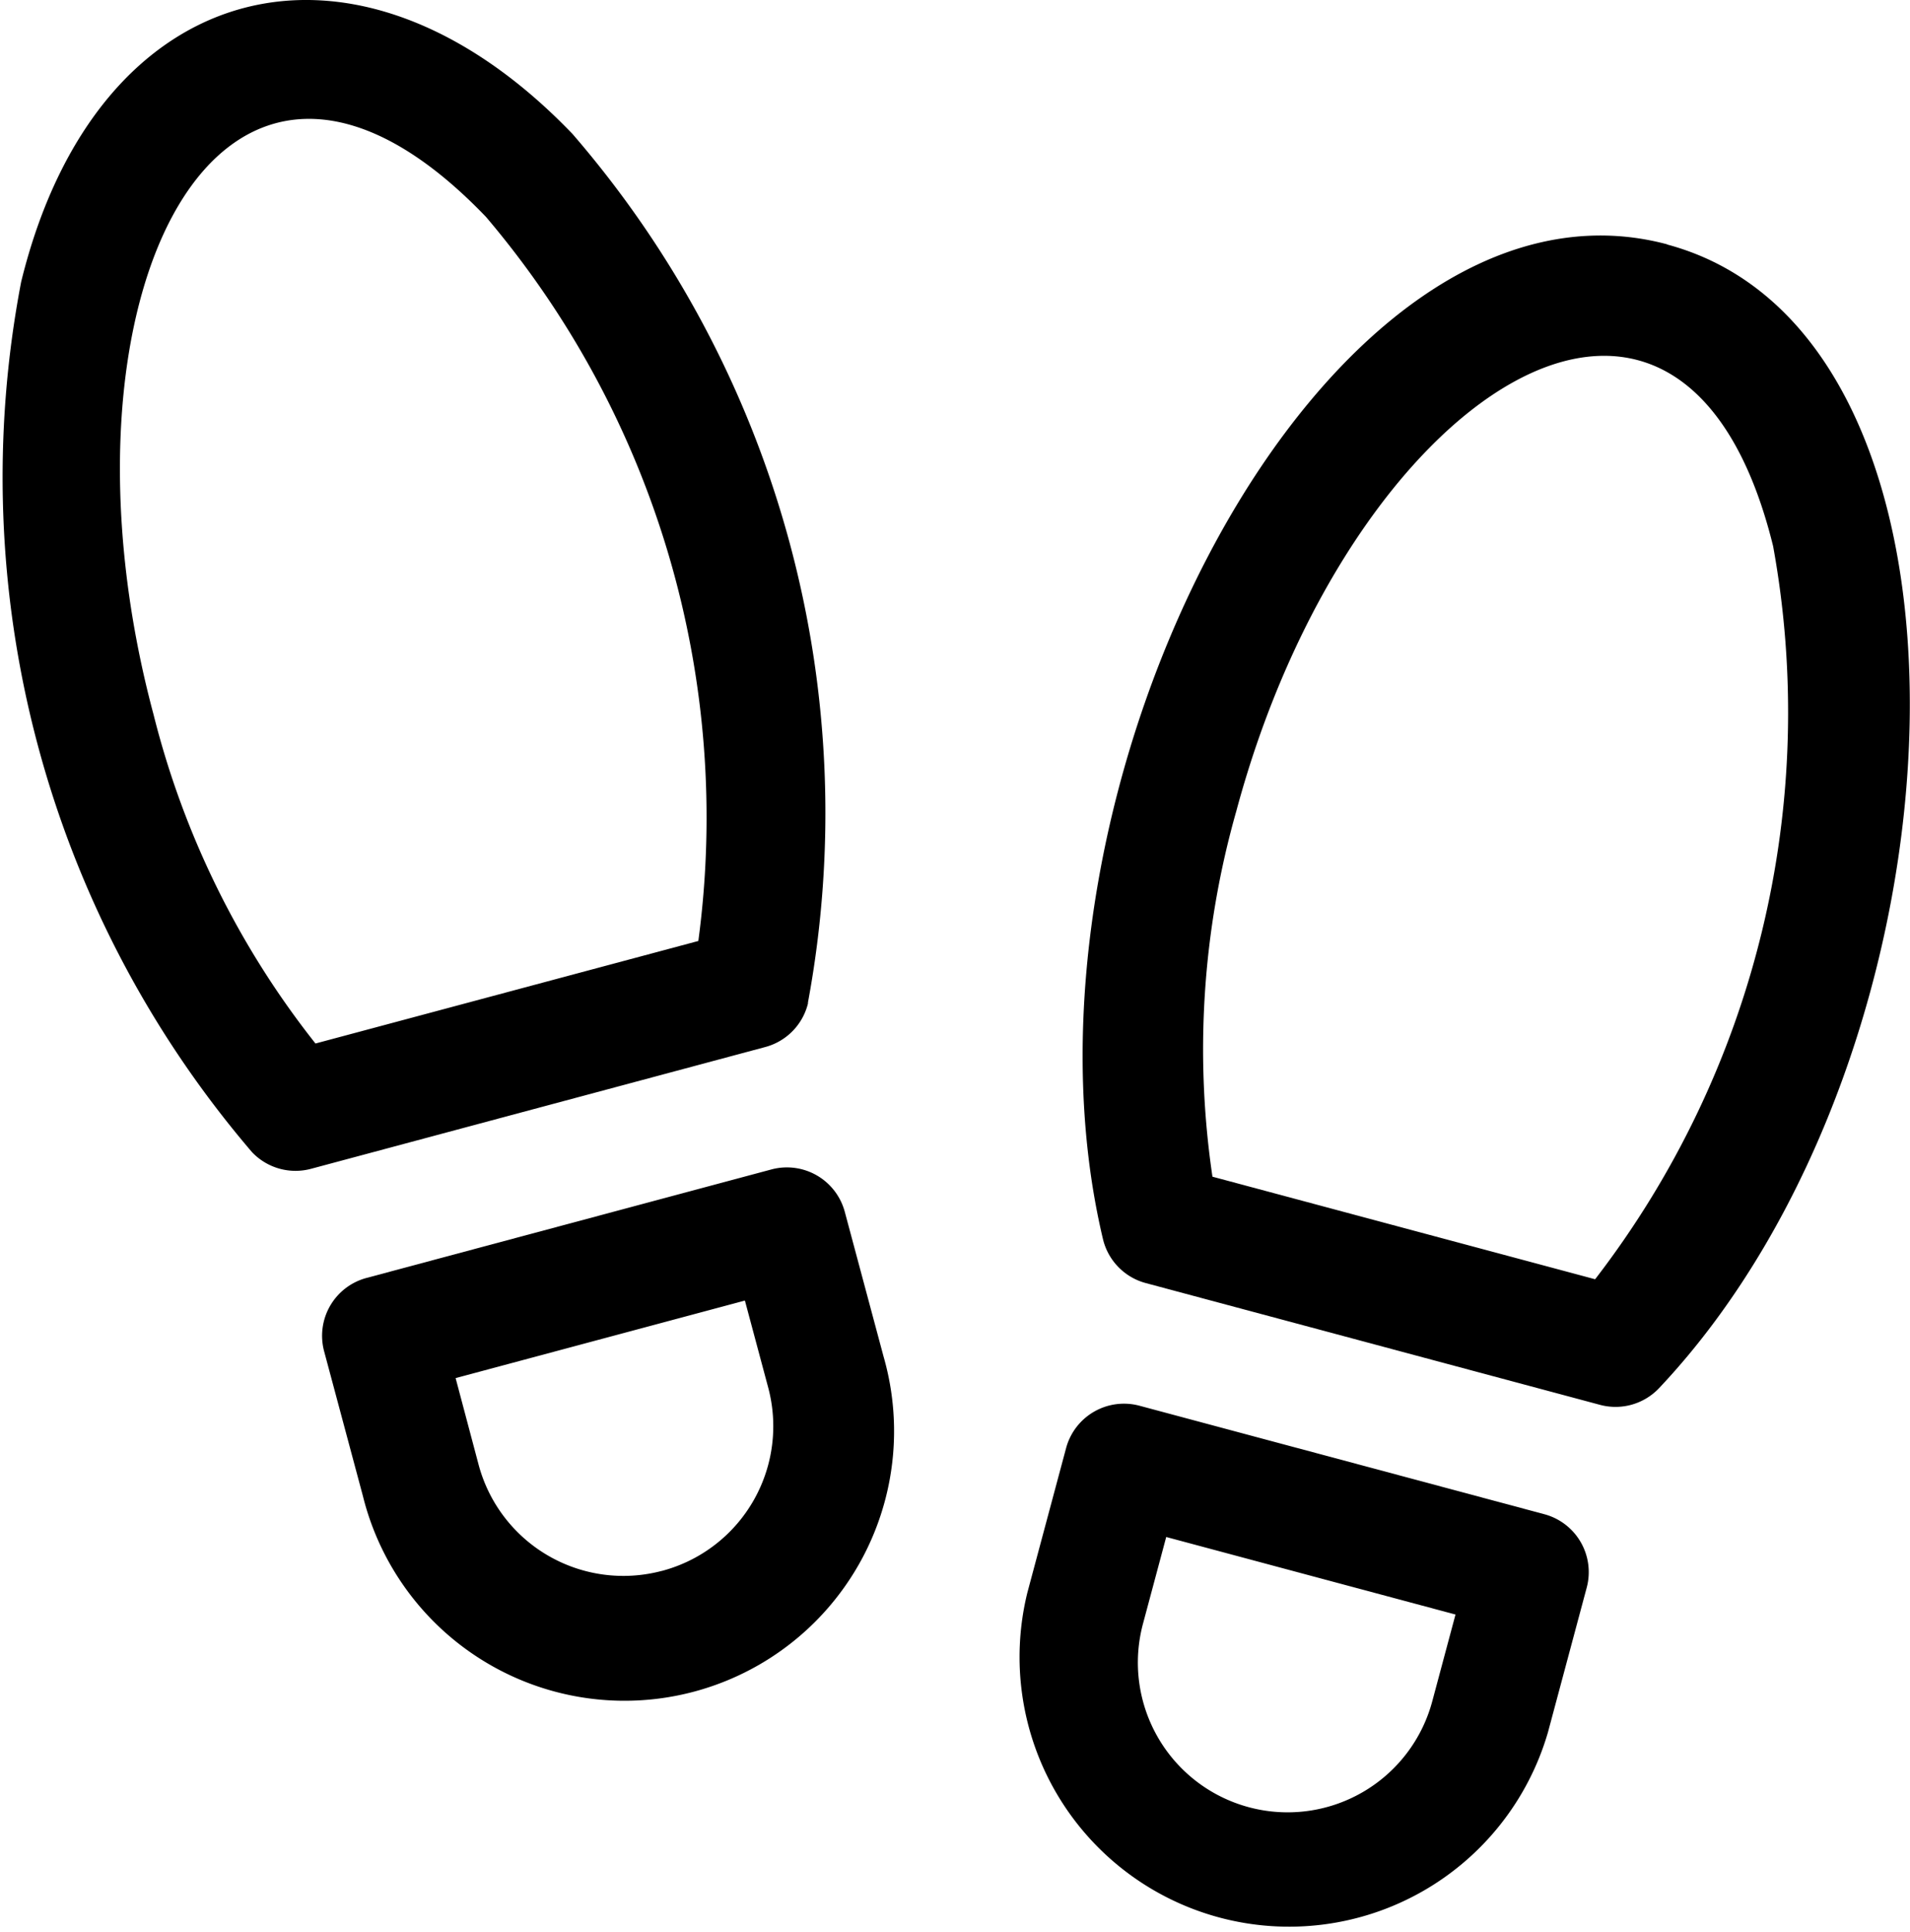<svg xmlns="http://www.w3.org/2000/svg"  viewBox="0 0 24 24.271">
  <g  transform="translate(12873 9070)">
    <g  transform="translate(-12875.887 -9070)">
      <path  d="M299.486,63.1c-4.3-1.152-8.428,6.87-7.093,12.494a.753.753,0,0,0,.537.553l5.709,1.53a.753.753,0,0,0,.742-.21c3.994-4.23,4.368-13.224.1-14.366Zm-.906,13-4.811-1.289a10.94,10.94,0,0,1,.3-4.593c1.4-5.213,5.59-8.022,6.745-3.327a11.665,11.665,0,0,1-2.237,9.209Z" transform="translate(-275.647 -60.03)" />
      <path  d="M281.509,376.262l-5.088-1.363a.753.753,0,0,0-.922.532l-.487,1.817A3.387,3.387,0,0,0,281.554,379l.487-1.817A.753.753,0,0,0,281.509,376.262Zm-1.409,2.35a1.881,1.881,0,0,1-3.635-.974l.292-1.09,3.635.974Z" transform="translate(-259.216 -357.241)" />
      <path  d="M13.038,12.6A13.036,13.036,0,0,0,10.081,1.683C7.365-1.148,4.1-.327,3.153,3.54a13.035,13.035,0,0,0,2.9,10.932.753.753,0,0,0,.742.21l5.709-1.53a.753.753,0,0,0,.537-.553Zm-1.376-.78L6.851,13.108a10.939,10.939,0,0,1-2.034-4.13C3.426,3.789,5.632-.78,8.994,2.725A11.655,11.655,0,0,1,11.662,11.819Z" />
      <path  d="M95.49,312.311a.753.753,0,0,0-.922-.532l-5.088,1.363a.752.752,0,0,0-.532.922l.487,1.817a3.387,3.387,0,1,0,6.542-1.753Zm-2.3,4.511a1.883,1.883,0,0,1-2.3-1.33L90.6,314.4l3.635-.974.292,1.09A1.88,1.88,0,0,1,93.192,316.822Z" transform="translate(-81.988 -297.089)" />
    </g>
  </g>
</svg>
